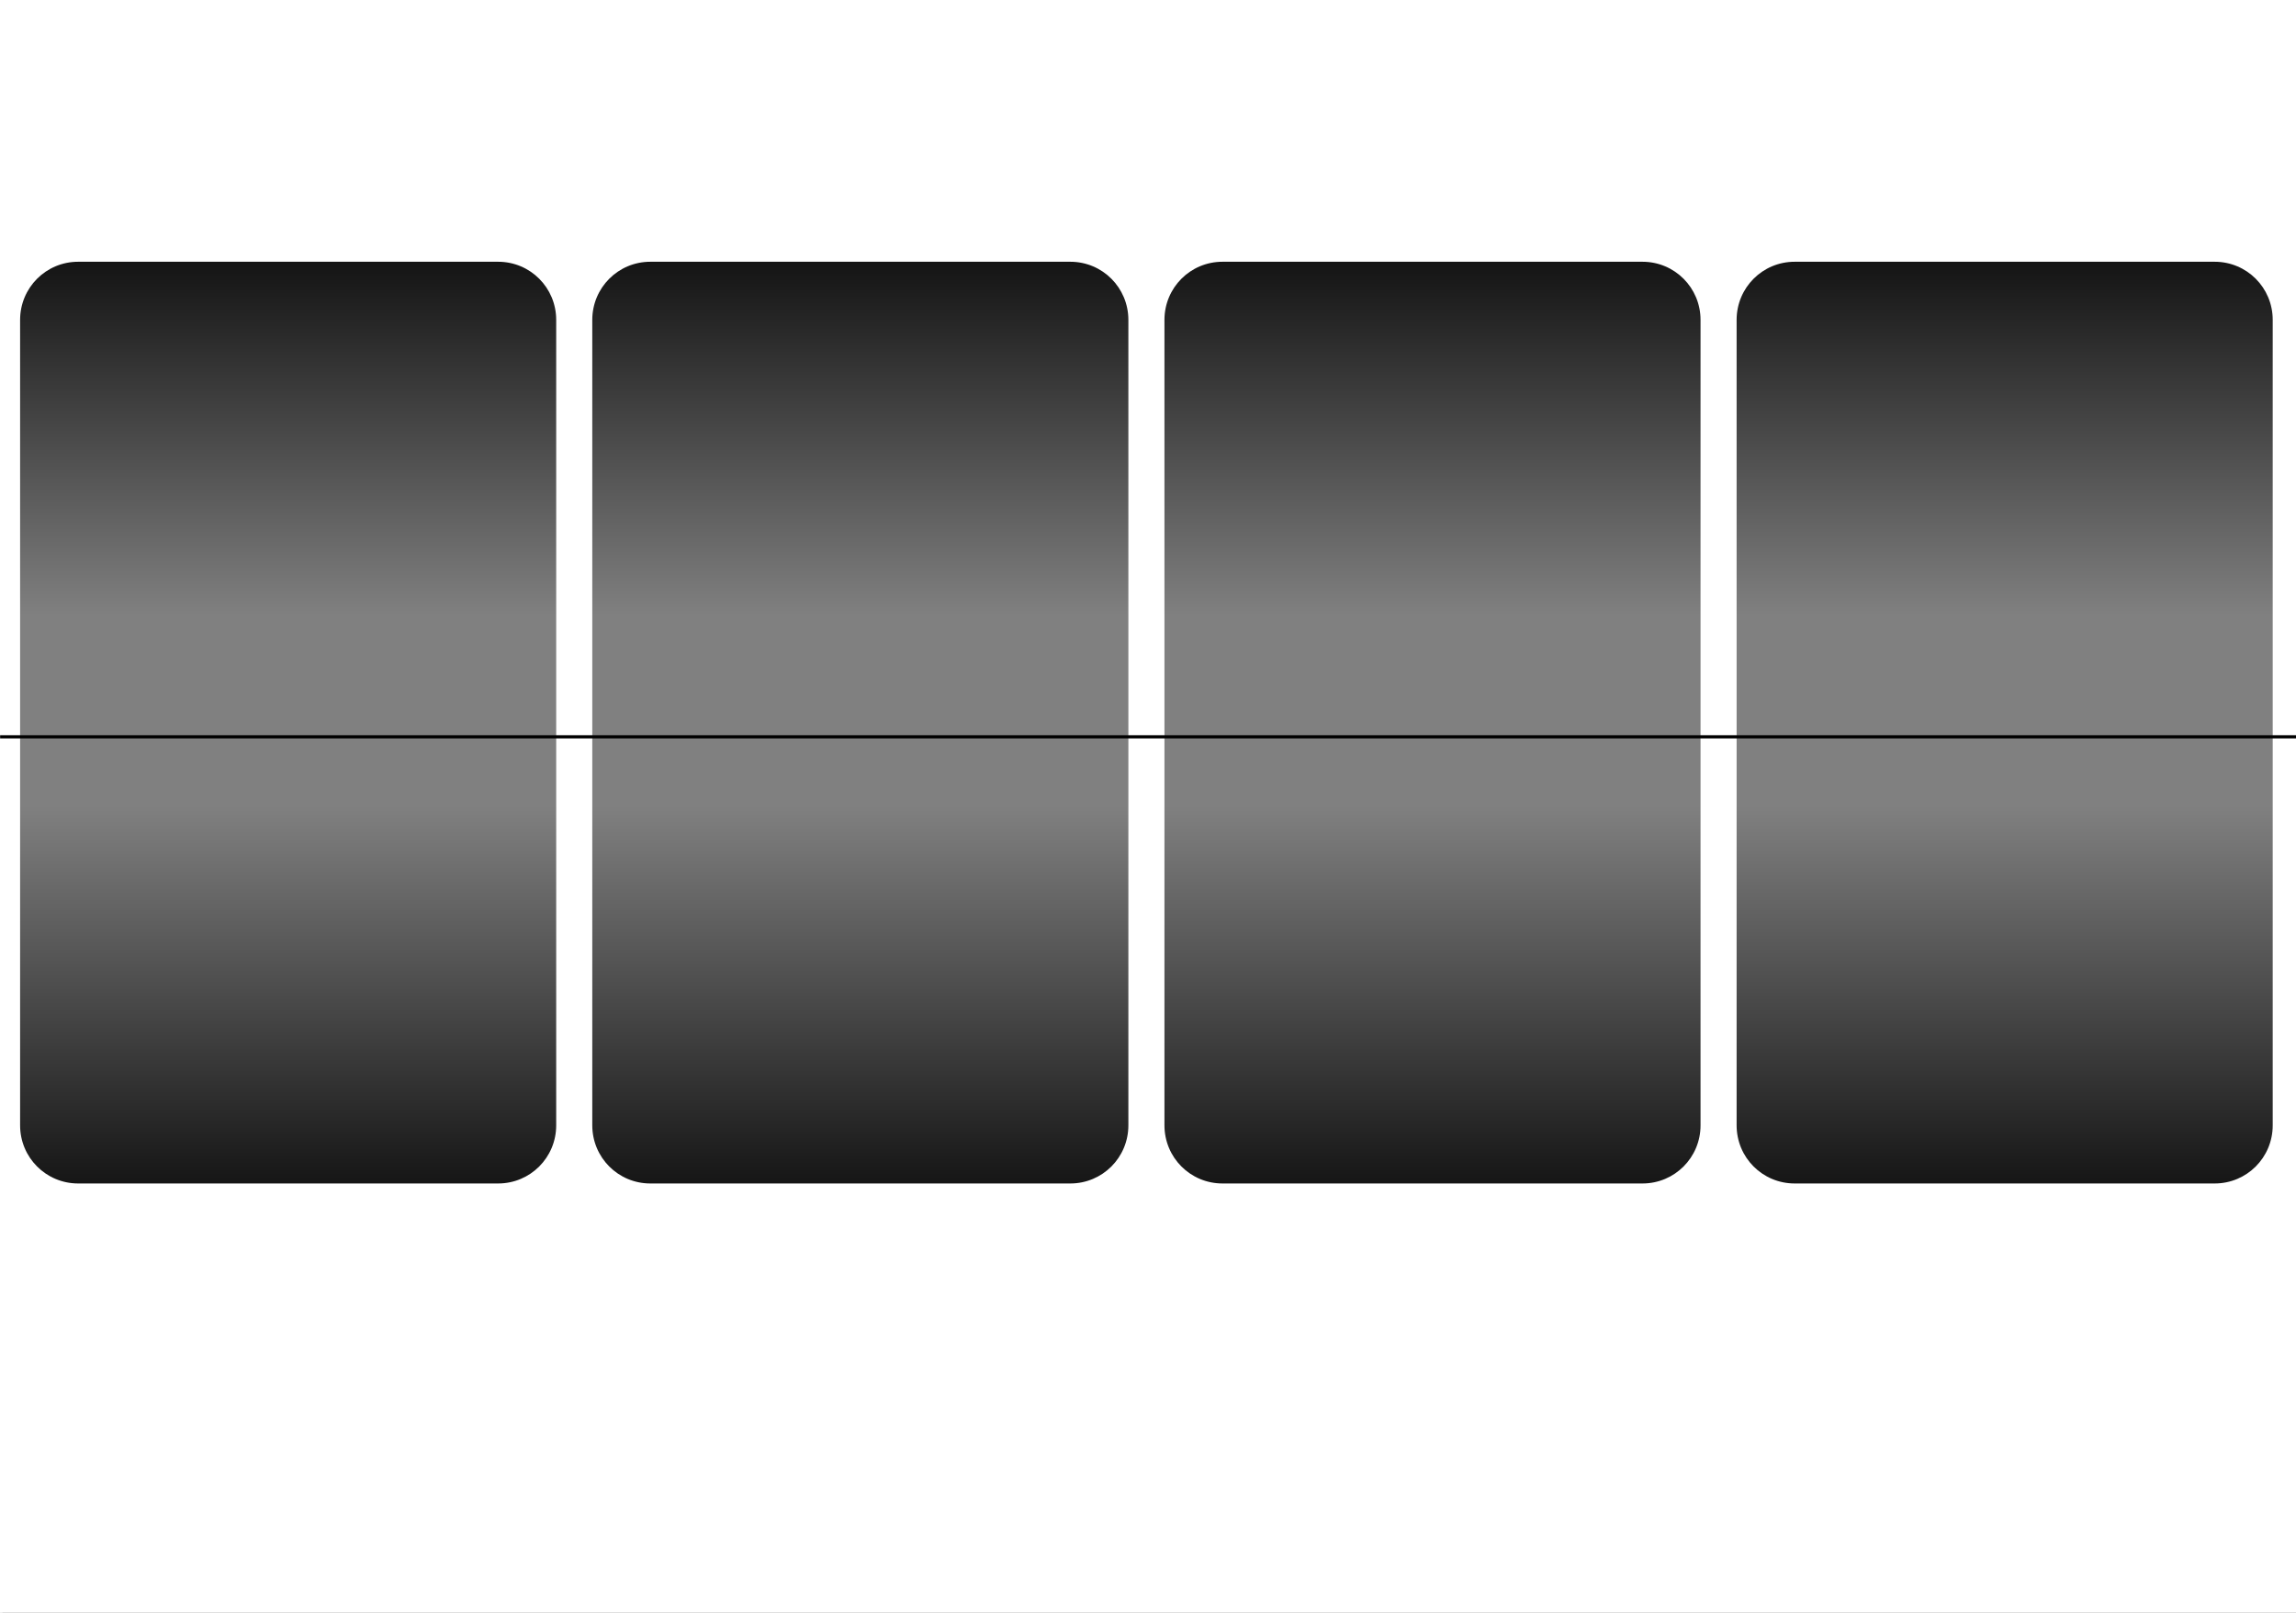 <?xml version="1.0" encoding="UTF-8" standalone="no"?>
<!-- Created with Inkscape (http://www.inkscape.org/) -->

<svg
   width="299mm"
   height="210mm"
   viewBox="0 0 299 210"
   version="1.1"
   id="svg5"
   xml:space="preserve"
   inkscape:version="1.2.1 (9c6d41e4, 2022-07-14)"
   sodipodi:docname="overlay.svg"
   xmlns:inkscape="http://www.inkscape.org/namespaces/inkscape"
   xmlns:sodipodi="http://sodipodi.sourceforge.net/DTD/sodipodi-0.dtd"
   xmlns:xlink="http://www.w3.org/1999/xlink"
   xmlns="http://www.w3.org/2000/svg"
   xmlns:svg="http://www.w3.org/2000/svg"><rect x="0" y="0" width="299" height="210" fill="#808080" stroke="none"/><sodipodi:namedview
     id="namedview7"
     pagecolor="#ffffff"
     bordercolor="#000000"
     borderopacity="0.25"
     inkscape:showpageshadow="2"
     inkscape:pageopacity="0.0"
     inkscape:pagecheckerboard="0"
     inkscape:deskcolor="#d1d1d1"
     inkscape:document-units="mm"
     showgrid="false"
     inkscape:zoom="0.51093076"
     inkscape:cx="557.80553"
     inkscape:cy="354.25544"
     inkscape:window-width="1728"
     inkscape:window-height="1014"
     inkscape:window-x="0"
     inkscape:window-y="38"
     inkscape:window-maximized="1"
     inkscape:current-layer="layer1"
     showguides="true"><sodipodi:guide
       position="72.23,178.765"
       orientation="0,-1"
       id="guide12891"
       inkscape:locked="false" /><sodipodi:guide
       position="137.303,54.152"
       orientation="0,-1"
       id="guide13619"
       inkscape:locked="false" /></sodipodi:namedview><defs
     id="defs2"><linearGradient
       inkscape:collect="always"
       id="linearGradient13625"><stop
         style="stop-color:#000000;stop-opacity:1;"
         offset="0"
         id="stop13621" /><stop
         style="stop-color:#000000;stop-opacity:1;"
         offset="0.441"
         id="stop13627" /><stop
         style="stop-color:#000000;stop-opacity:0;"
         offset="1"
         id="stop13623" /></linearGradient><linearGradient
       inkscape:collect="always"
       id="linearGradient3916"><stop
         style="stop-color:#000000;stop-opacity:1;"
         offset="0"
         id="stop3912" /><stop
         style="stop-color:#000000;stop-opacity:1;"
         offset="0.318"
         id="stop13629" /><stop
         style="stop-color:#000000;stop-opacity:0;"
         offset="1"
         id="stop3914" /></linearGradient><linearGradient
       inkscape:collect="always"
       xlink:href="#linearGradient3916"
       id="linearGradient3918"
       x1="-0.325"
       y1="16.105"
       x2="298.031"
       y2="16.105"
       gradientUnits="userSpaceOnUse"
       gradientTransform="matrix(0.267,0,0,9.589,0.466,-5.915)" /><linearGradient
       inkscape:collect="always"
       xlink:href="#linearGradient13625"
       id="linearGradient3934"
       gradientUnits="userSpaceOnUse"
       gradientTransform="matrix(0.354,0,0,9.589,-210.538,-5.915)"
       x1="-0.325"
       y1="16.105"
       x2="298.031"
       y2="16.105" /></defs><g
     inkscape:label="Layer 1"
     inkscape:groupmode="layer"
     id="layer1"><g
       id="g20811"
       transform="matrix(1.01,0,0,1,-0.003,0)"><rect
         style="fill:url(#linearGradient3918);fill-opacity:1;stroke-width:3.201;stroke-linejoin:round;paint-order:stroke fill markers"
         id="rect3887"
         width="79.714"
         height="296.405"
         x="0.379"
         y="0.325"
         transform="matrix(0,1,1,0,0,0)" /><rect
         style="fill:url(#linearGradient3934);fill-opacity:1;stroke-width:3.687;stroke-linejoin:round;paint-order:stroke fill markers"
         id="rect3928"
         width="105.743"
         height="296.405"
         x="-210.654"
         y="0.325"
         transform="rotate(-90)" /></g><path
       id="rect23800"
       style="fill:#ffffff;fill-opacity:1;stroke-width:2.004;stroke-linejoin:round;paint-order:stroke fill markers"
       d="M 0,0 V 210.603 H 299.041 V 0 Z m 10.181,34.081 h 54.688 c 4.19,0 7.563,3.377 7.563,7.573 V 146.519 c 0,4.196 -3.373,7.573 -7.563,7.573 H 10.181 c -4.19,0 -7.563,-3.377 -7.563,-7.573 V 41.654 c 0,-4.196 3.373,-7.573 7.563,-7.573 z m 74.512,0 h 54.688 c 4.19,0 7.563,3.377 7.563,7.573 V 146.519 c 0,4.196 -3.373,7.573 -7.563,7.573 H 84.693 c -4.19,0 -7.563,-3.377 -7.563,-7.573 V 41.654 c 0,-4.196 3.373,-7.573 7.563,-7.573 z m 74.512,0 H 213.893 c 4.19,0 7.563,3.377 7.563,7.573 V 146.519 c 0,4.196 -3.373,7.573 -7.563,7.573 h -54.688 c -4.19,0 -7.563,-3.377 -7.563,-7.573 V 41.654 c 0,-4.196 3.373,-7.573 7.563,-7.573 z m 74.512,0 h 54.688 c 4.19,0 7.563,3.377 7.563,7.573 V 146.519 c 0,4.196 -3.373,7.573 -7.563,7.573 H 233.716 c -4.19,0 -7.563,-3.377 -7.563,-7.573 V 41.654 c 0,-4.196 3.373,-7.573 7.563,-7.573 z" /><rect
       style="fill:#000000;fill-opacity:1;stroke-width:0.852;stroke-linejoin:round;paint-order:stroke fill markers"
       id="rect26005"
       width="299.071"
       height="0.418"
       x="0.015"
       y="95.727"
       rx="0"
       ry="0" /></g></svg>
